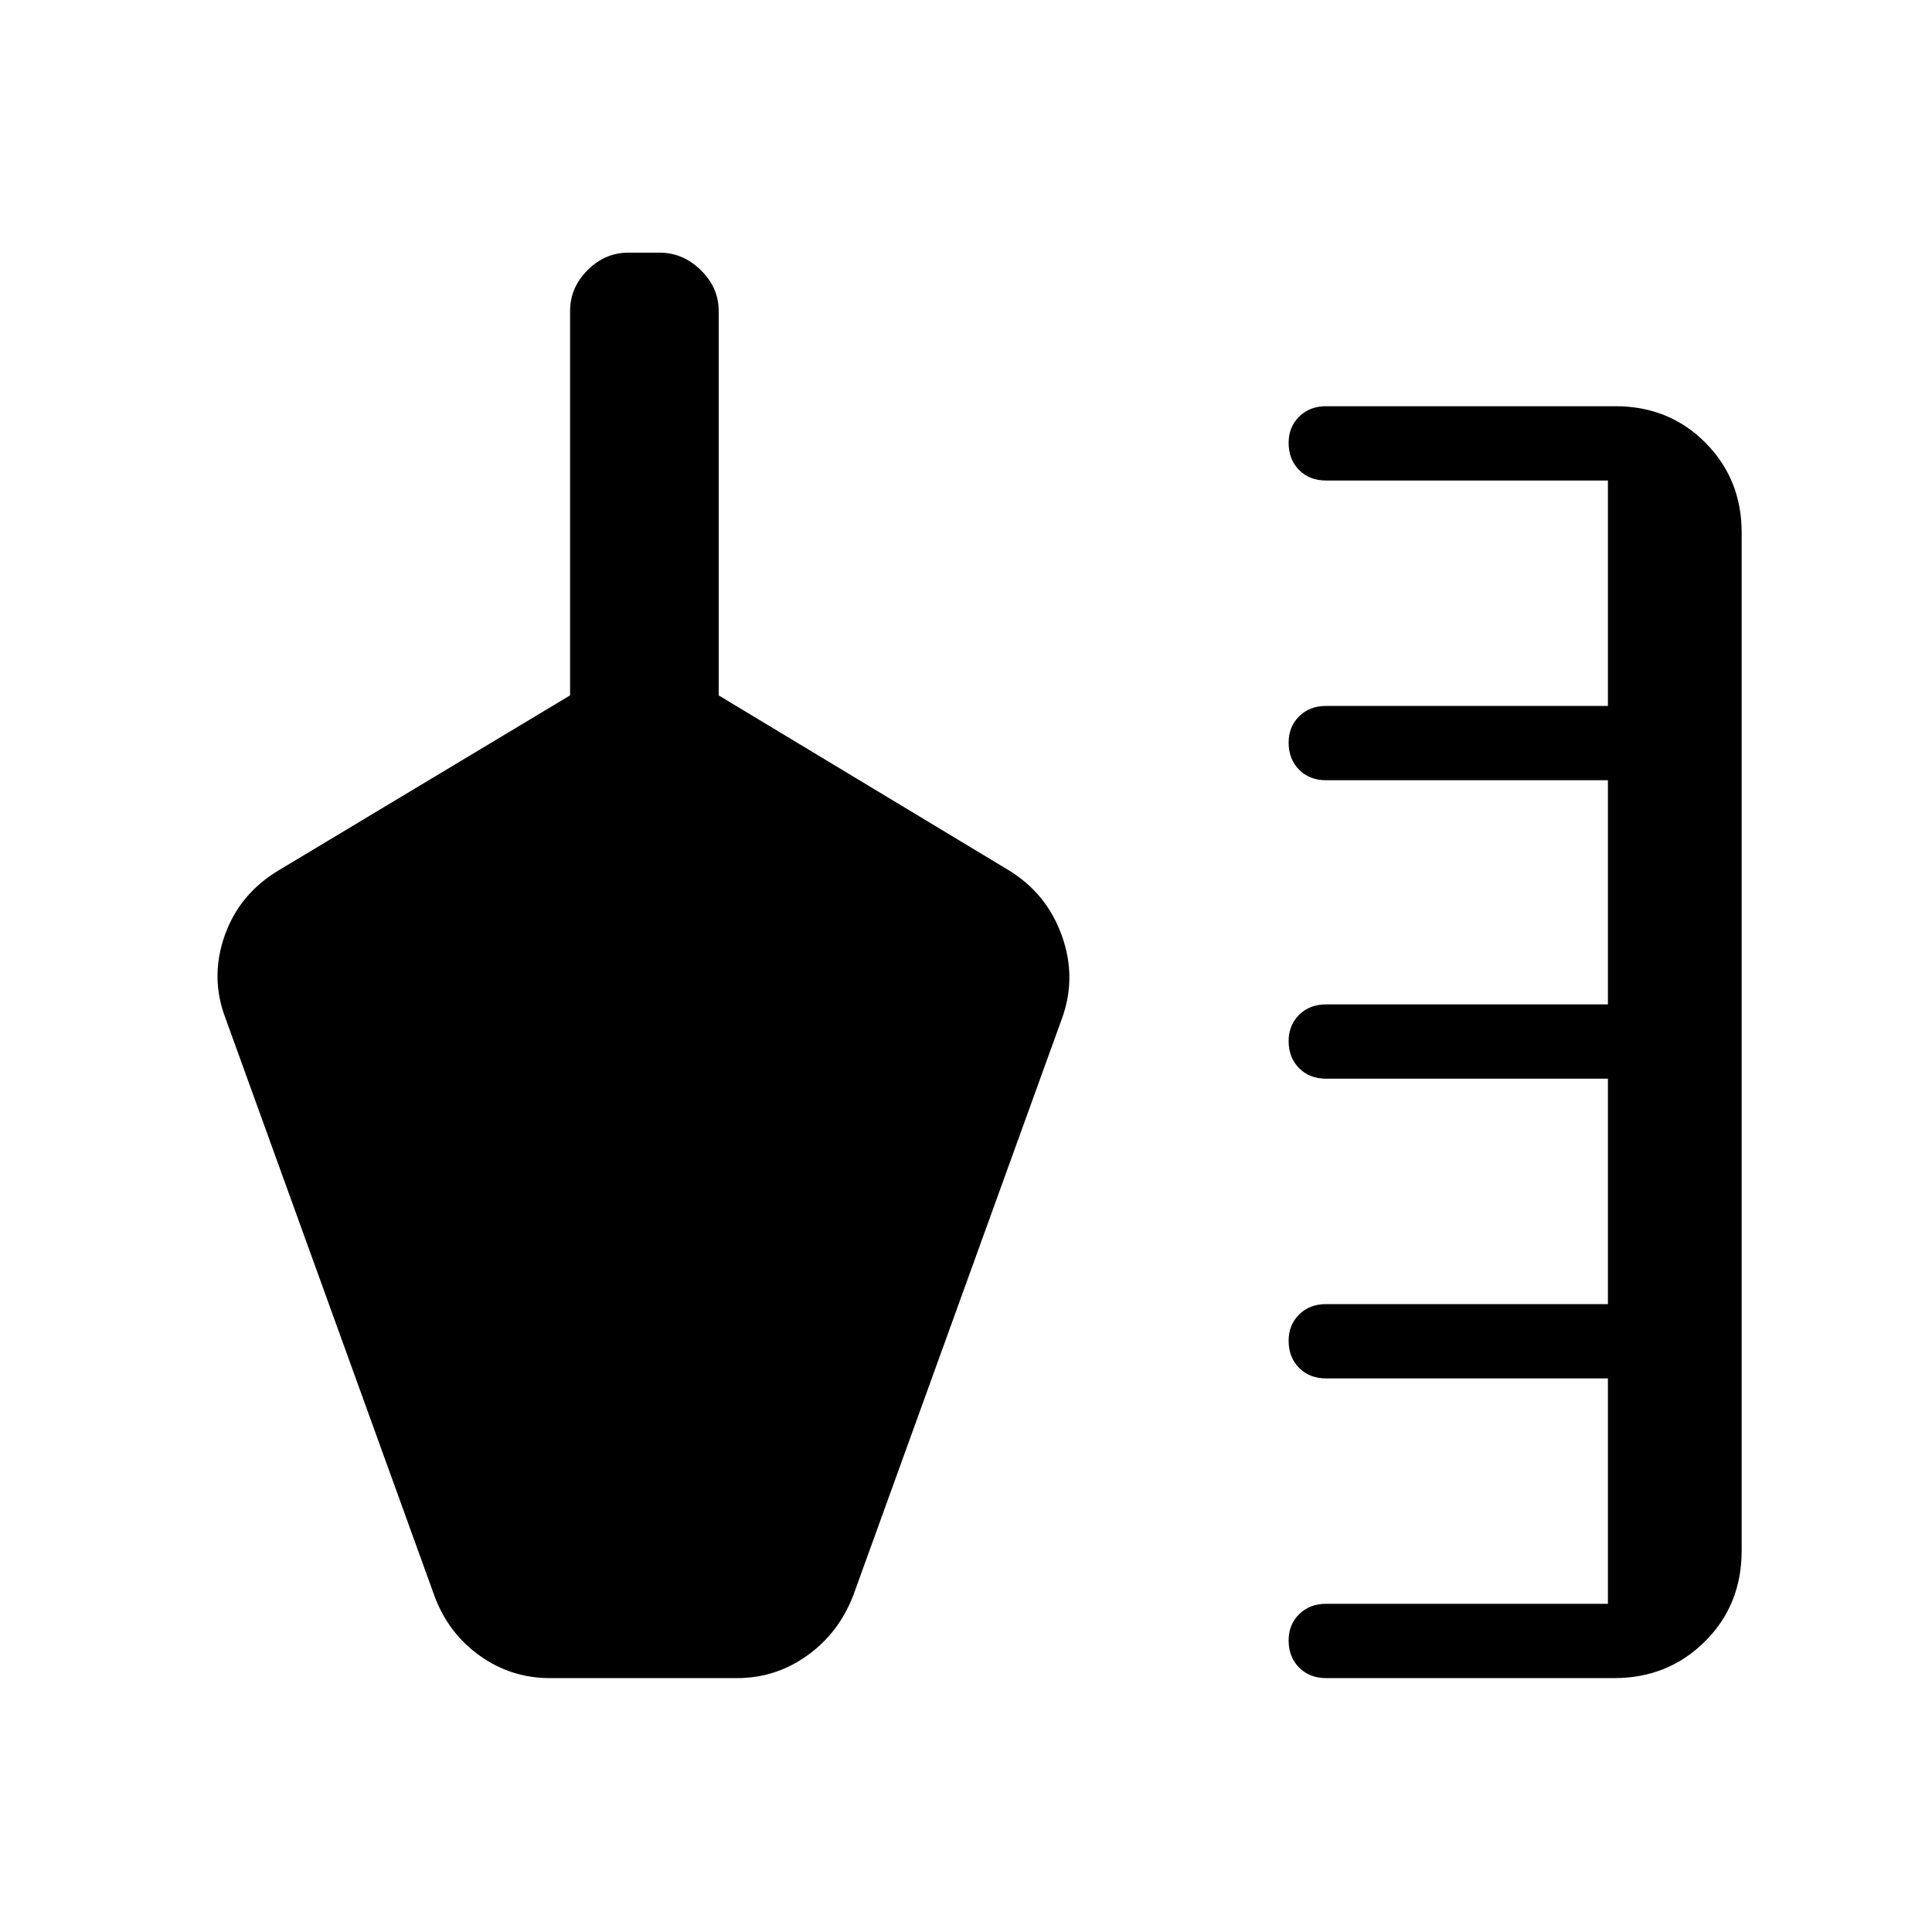 <svg xmlns="http://www.w3.org/2000/svg" height="24" viewBox="0 -960 960 960" width="24"><path d="M658.962-126.154q-8.207 0-13.431-5.244-5.223-5.244-5.223-13.48 0-7.853 5.223-13.026 5.224-5.173 13.431-5.173h140v-112h-140q-8.27 0-13.462-5.244t-5.192-13.481q0-7.852 5.223-13.025Q650.755-312 658.962-312h140v-112h-140q-8.27 0-13.462-5.244t-5.192-13.481q0-7.852 5.223-13.025 5.224-5.173 13.431-5.173h140v-111.385h-140q-8.27 0-13.462-5.244t-5.192-13.48q0-7.853 5.223-13.026 5.224-5.173 13.431-5.173h140v-112h-140q-8.27 0-13.462-5.244t-5.192-13.481q0-7.852 5.223-13.025 5.224-5.173 13.431-5.173h143.692q26.731 0 44.75 18.135 18.019 18.134 18.019 44.634v505.847q0 27.115-18.327 45.25-18.327 18.134-45.057 18.134H658.962Zm-443.154-41.038L112.115-453.846q-7.846-20.385-.462-41.28 7.383-20.894 27.078-32.566l144.538-86.77v-190.961q0-11.654 8.692-20.346 8.693-8.693 20.347-8.693h15.385q11.653 0 20.538 8.693 8.885 8.692 8.885 20.346v190.961l143.923 86.77q19.014 11.541 26.545 32.501 7.532 20.96.07 41.345L423.962-167.192q-7.231 18.654-22.887 29.846t-34.921 11.192h-92.923q-19.266 0-34.921-11.192-15.656-11.192-22.502-29.846Z"/></svg>